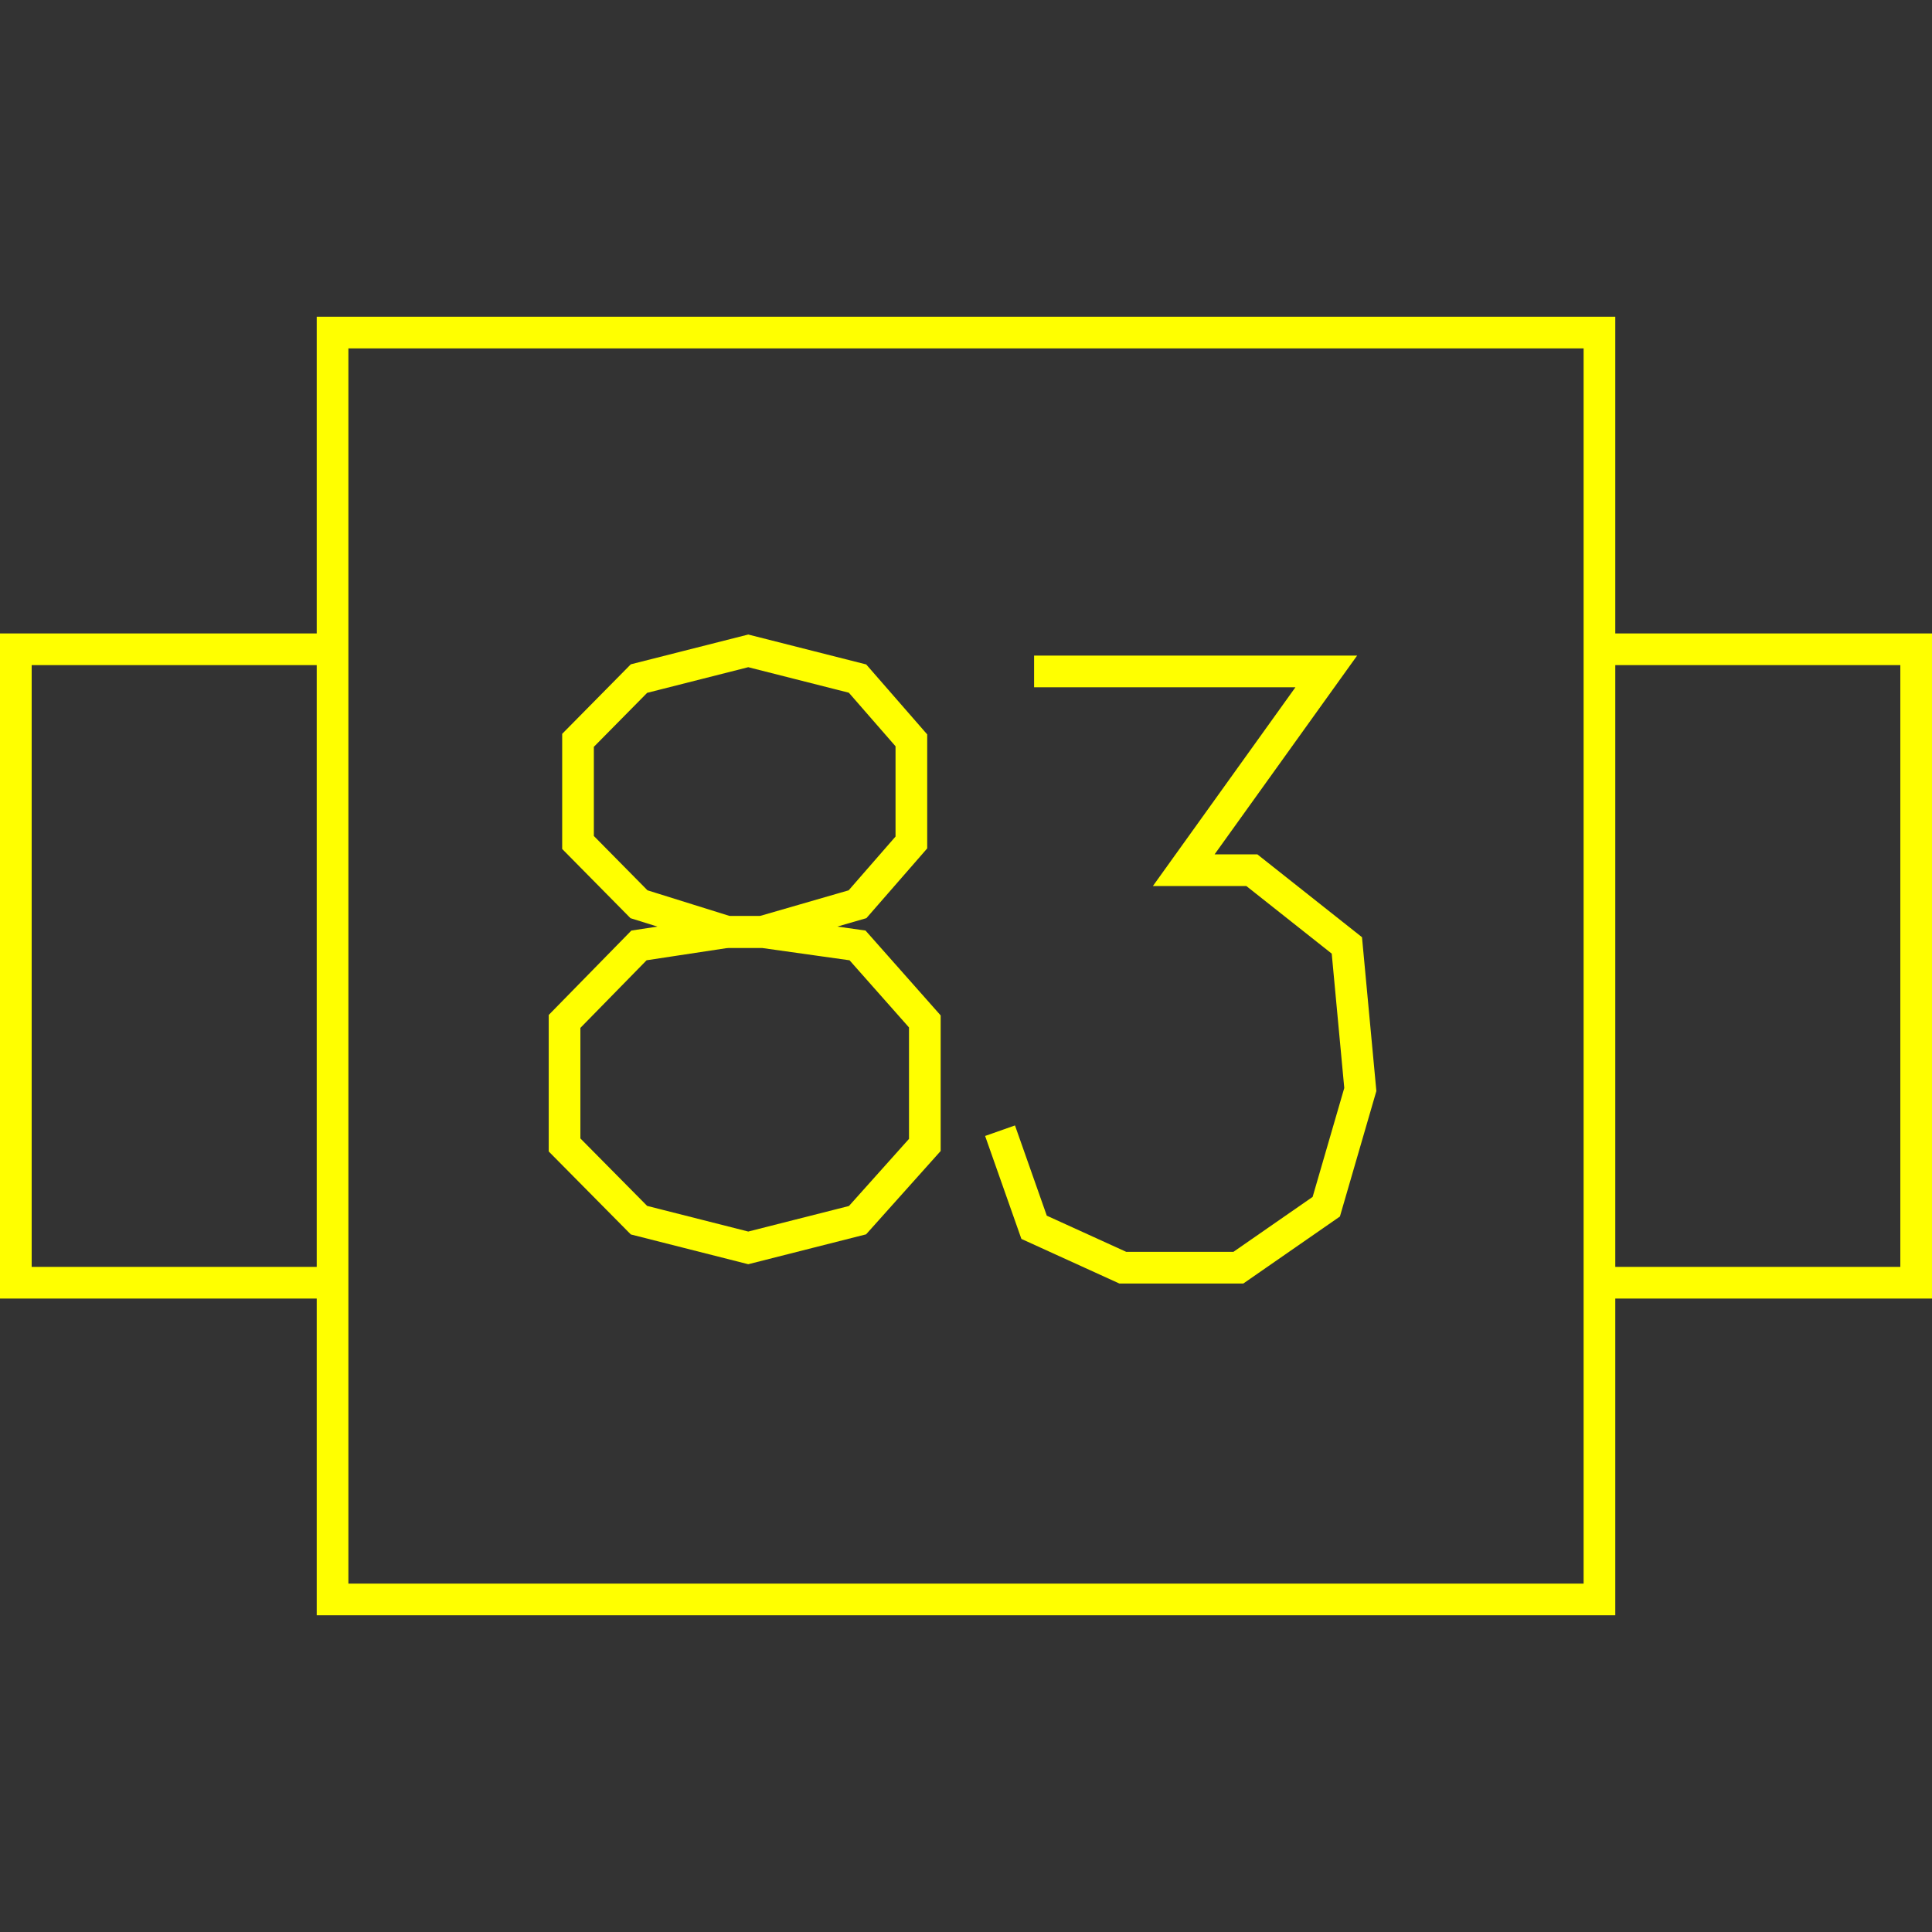 <?xml version='1.0' encoding='UTF-8'?>

<!DOCTYPE svg PUBLIC '-//W3C//DTD SVG 1.1//EN'
'http://www.w3.org/Graphics/SVG/1.1/DTD/svg11.dtd'>

<svg viewBox='-122 -122 244 244' width='122.0' height='122.0'
 version='1.1' xmlns='http://www.w3.org/2000/svg'>

<rect x="-122" y="-122" width="244" height="244" fill="#333333" stroke="none"/>

<g transform='rotate(0 0,0) scale(1, -1)' stroke-width='4' stroke='black' fill='none'>

  <g id='layer176' stroke='#FFFF00' fill='none'>
    <polyline fill='none' points='-80.000,40.000 -120.000,40.000 -120.000,-40.000 -80.000,-40.000 ' />
    <polyline fill='none' points='80.000,40.000 120.000,40.000 120.000,-40.000 80.000,-40.000 ' />
    <polygon points='-80.000,80.000 80.000,80.000 80.000,-80.000 -80.000,-80.000 ' />
    <polyline fill='none' points='-25.800,4.300 -13.700,7.800 -6.900,15.600 -6.900,28.500 -13.700,36.300 -27.500,39.800 -41.300,36.300 -49.000,28.500 -49.000,15.600 -41.300,7.800 -30.100,4.300 -25.800,4.300 ' />
    <polyline fill='none' points='-25.800,4.300 -13.700,2.600 -5.200,-7.000 -5.200,-22.600 -13.700,-32.100 -27.500,-35.600 -41.300,-32.100 -50.700,-22.600 -50.700,-7.000 -41.300,2.600 -30.100,4.300 -25.800,4.300 ' />
    <polyline fill='none' points='8.600,37.200 45.500,37.200 27.500,12.100 36.100,12.100 48.100,2.600 49.800,-15.600 45.500,-30.400 34.400,-38.100 19.800,-38.100 8.600,-33.000 4.300,-20.800 ' />
  </g>


</g>
</svg>
